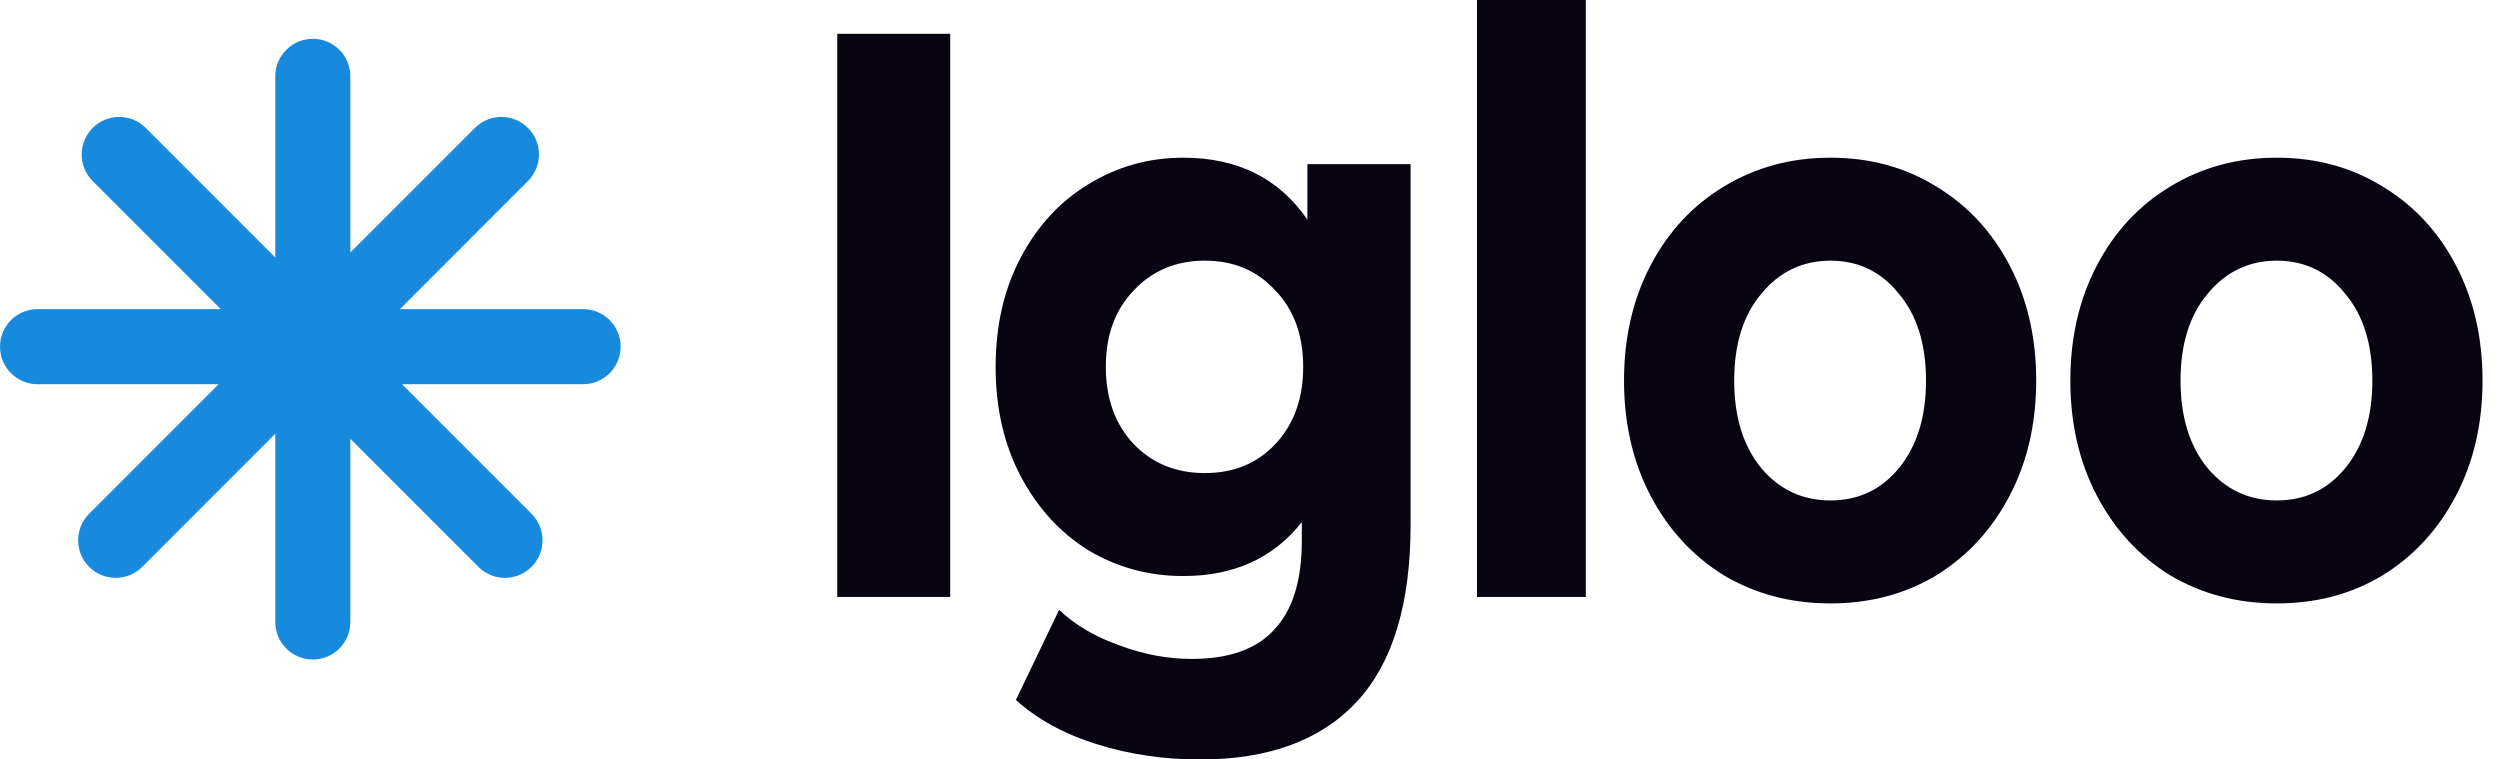<svg width="79" height="24" viewBox="0 0 79 24" fill="none" xmlns="http://www.w3.org/2000/svg">
<path d="M26.457 1.068H30.027V18.864H26.457V1.068Z" fill="#080412"/>
<path d="M44.575 5.186V16.576C44.575 19.085 44.01 20.949 42.879 22.169C41.747 23.39 40.094 24 37.92 24C36.774 24 35.687 23.839 34.658 23.517C33.63 23.195 32.777 22.729 32.102 22.119L33.468 19.271C33.968 19.746 34.599 20.119 35.363 20.39C36.127 20.678 36.891 20.822 37.655 20.822C38.845 20.822 39.72 20.509 40.278 19.881C40.851 19.271 41.137 18.339 41.137 17.085V16.5C40.241 17.636 38.992 18.203 37.391 18.203C36.304 18.203 35.304 17.932 34.394 17.39C33.497 16.831 32.785 16.051 32.256 15.051C31.727 14.051 31.462 12.898 31.462 11.593C31.462 10.288 31.727 9.136 32.256 8.136C32.785 7.136 33.497 6.364 34.394 5.822C35.304 5.263 36.304 4.983 37.391 4.983C39.11 4.983 40.417 5.636 41.314 6.941V5.186H44.575ZM38.074 14.949C38.985 14.949 39.727 14.644 40.3 14.034C40.888 13.407 41.181 12.593 41.181 11.593C41.181 10.593 40.888 9.788 40.3 9.178C39.727 8.551 38.985 8.237 38.074 8.237C37.163 8.237 36.414 8.551 35.826 9.178C35.238 9.788 34.944 10.593 34.944 11.593C34.944 12.593 35.238 13.407 35.826 14.034C36.414 14.644 37.163 14.949 38.074 14.949Z" fill="#080412"/>
<path d="M46.673 0H50.111V18.864H46.673V0Z" fill="#080412"/>
<path d="M57.842 19.068C56.593 19.068 55.469 18.771 54.47 18.178C53.486 17.568 52.715 16.729 52.156 15.661C51.598 14.593 51.319 13.381 51.319 12.025C51.319 10.669 51.598 9.458 52.156 8.39C52.715 7.322 53.486 6.492 54.47 5.898C55.469 5.288 56.593 4.983 57.842 4.983C59.091 4.983 60.208 5.288 61.192 5.898C62.177 6.492 62.948 7.322 63.506 8.39C64.065 9.458 64.344 10.669 64.344 12.025C64.344 13.381 64.065 14.593 63.506 15.661C62.948 16.729 62.177 17.568 61.192 18.178C60.208 18.771 59.091 19.068 57.842 19.068ZM57.842 15.814C58.724 15.814 59.444 15.475 60.002 14.797C60.575 14.102 60.862 13.178 60.862 12.025C60.862 10.873 60.575 9.958 60.002 9.28C59.444 8.585 58.724 8.237 57.842 8.237C56.961 8.237 56.233 8.585 55.66 9.28C55.087 9.958 54.801 10.873 54.801 12.025C54.801 13.178 55.087 14.102 55.66 14.797C56.233 15.475 56.961 15.814 57.842 15.814Z" fill="#080412"/>
<path d="M71.946 19.068C70.698 19.068 69.573 18.771 68.574 18.178C67.59 17.568 66.819 16.729 66.26 15.661C65.702 14.593 65.423 13.381 65.423 12.025C65.423 10.669 65.702 9.458 66.26 8.39C66.819 7.322 67.59 6.492 68.574 5.898C69.573 5.288 70.698 4.983 71.946 4.983C73.195 4.983 74.312 5.288 75.296 5.898C76.281 6.492 77.052 7.322 77.61 8.39C78.169 9.458 78.448 10.669 78.448 12.025C78.448 13.381 78.169 14.593 77.61 15.661C77.052 16.729 76.281 17.568 75.296 18.178C74.312 18.771 73.195 19.068 71.946 19.068ZM71.946 15.814C72.828 15.814 73.548 15.475 74.106 14.797C74.679 14.102 74.966 13.178 74.966 12.025C74.966 10.873 74.679 9.958 74.106 9.28C73.548 8.585 72.828 8.237 71.946 8.237C71.065 8.237 70.338 8.585 69.764 9.28C69.192 9.958 68.905 10.873 68.905 12.025C68.905 13.178 69.192 14.102 69.764 14.797C70.338 15.475 71.065 15.814 71.946 15.814Z" fill="#080412"/>
<path fill-rule="evenodd" clip-rule="evenodd" d="M9.885 1.226C9.23 1.226 8.699 1.757 8.699 2.412V8.137L4.606 4.043C4.142 3.579 3.391 3.579 2.928 4.043C2.465 4.506 2.465 5.257 2.928 5.721L6.975 9.768H1.186C0.531 9.768 0 10.299 0 10.955C0 11.61 0.531 12.141 1.186 12.141H6.909L2.816 16.235C2.353 16.698 2.353 17.45 2.816 17.913C3.279 18.376 4.03 18.376 4.494 17.913L8.699 13.707V19.655C8.699 20.31 9.23 20.841 9.885 20.841C10.54 20.841 11.071 20.31 11.071 19.655V13.865L15.118 17.913C15.582 18.376 16.332 18.376 16.796 17.913C17.259 17.45 17.259 16.698 16.796 16.235L12.703 12.141H18.425C19.081 12.141 19.612 11.61 19.612 10.955C19.612 10.299 19.081 9.768 18.425 9.768H12.637L16.684 5.72C17.147 5.257 17.147 4.506 16.684 4.043C16.221 3.579 15.47 3.579 15.006 4.043L11.071 7.978V2.412C11.071 1.757 10.54 1.226 9.885 1.226Z" fill="#178ADD"/>
</svg>
